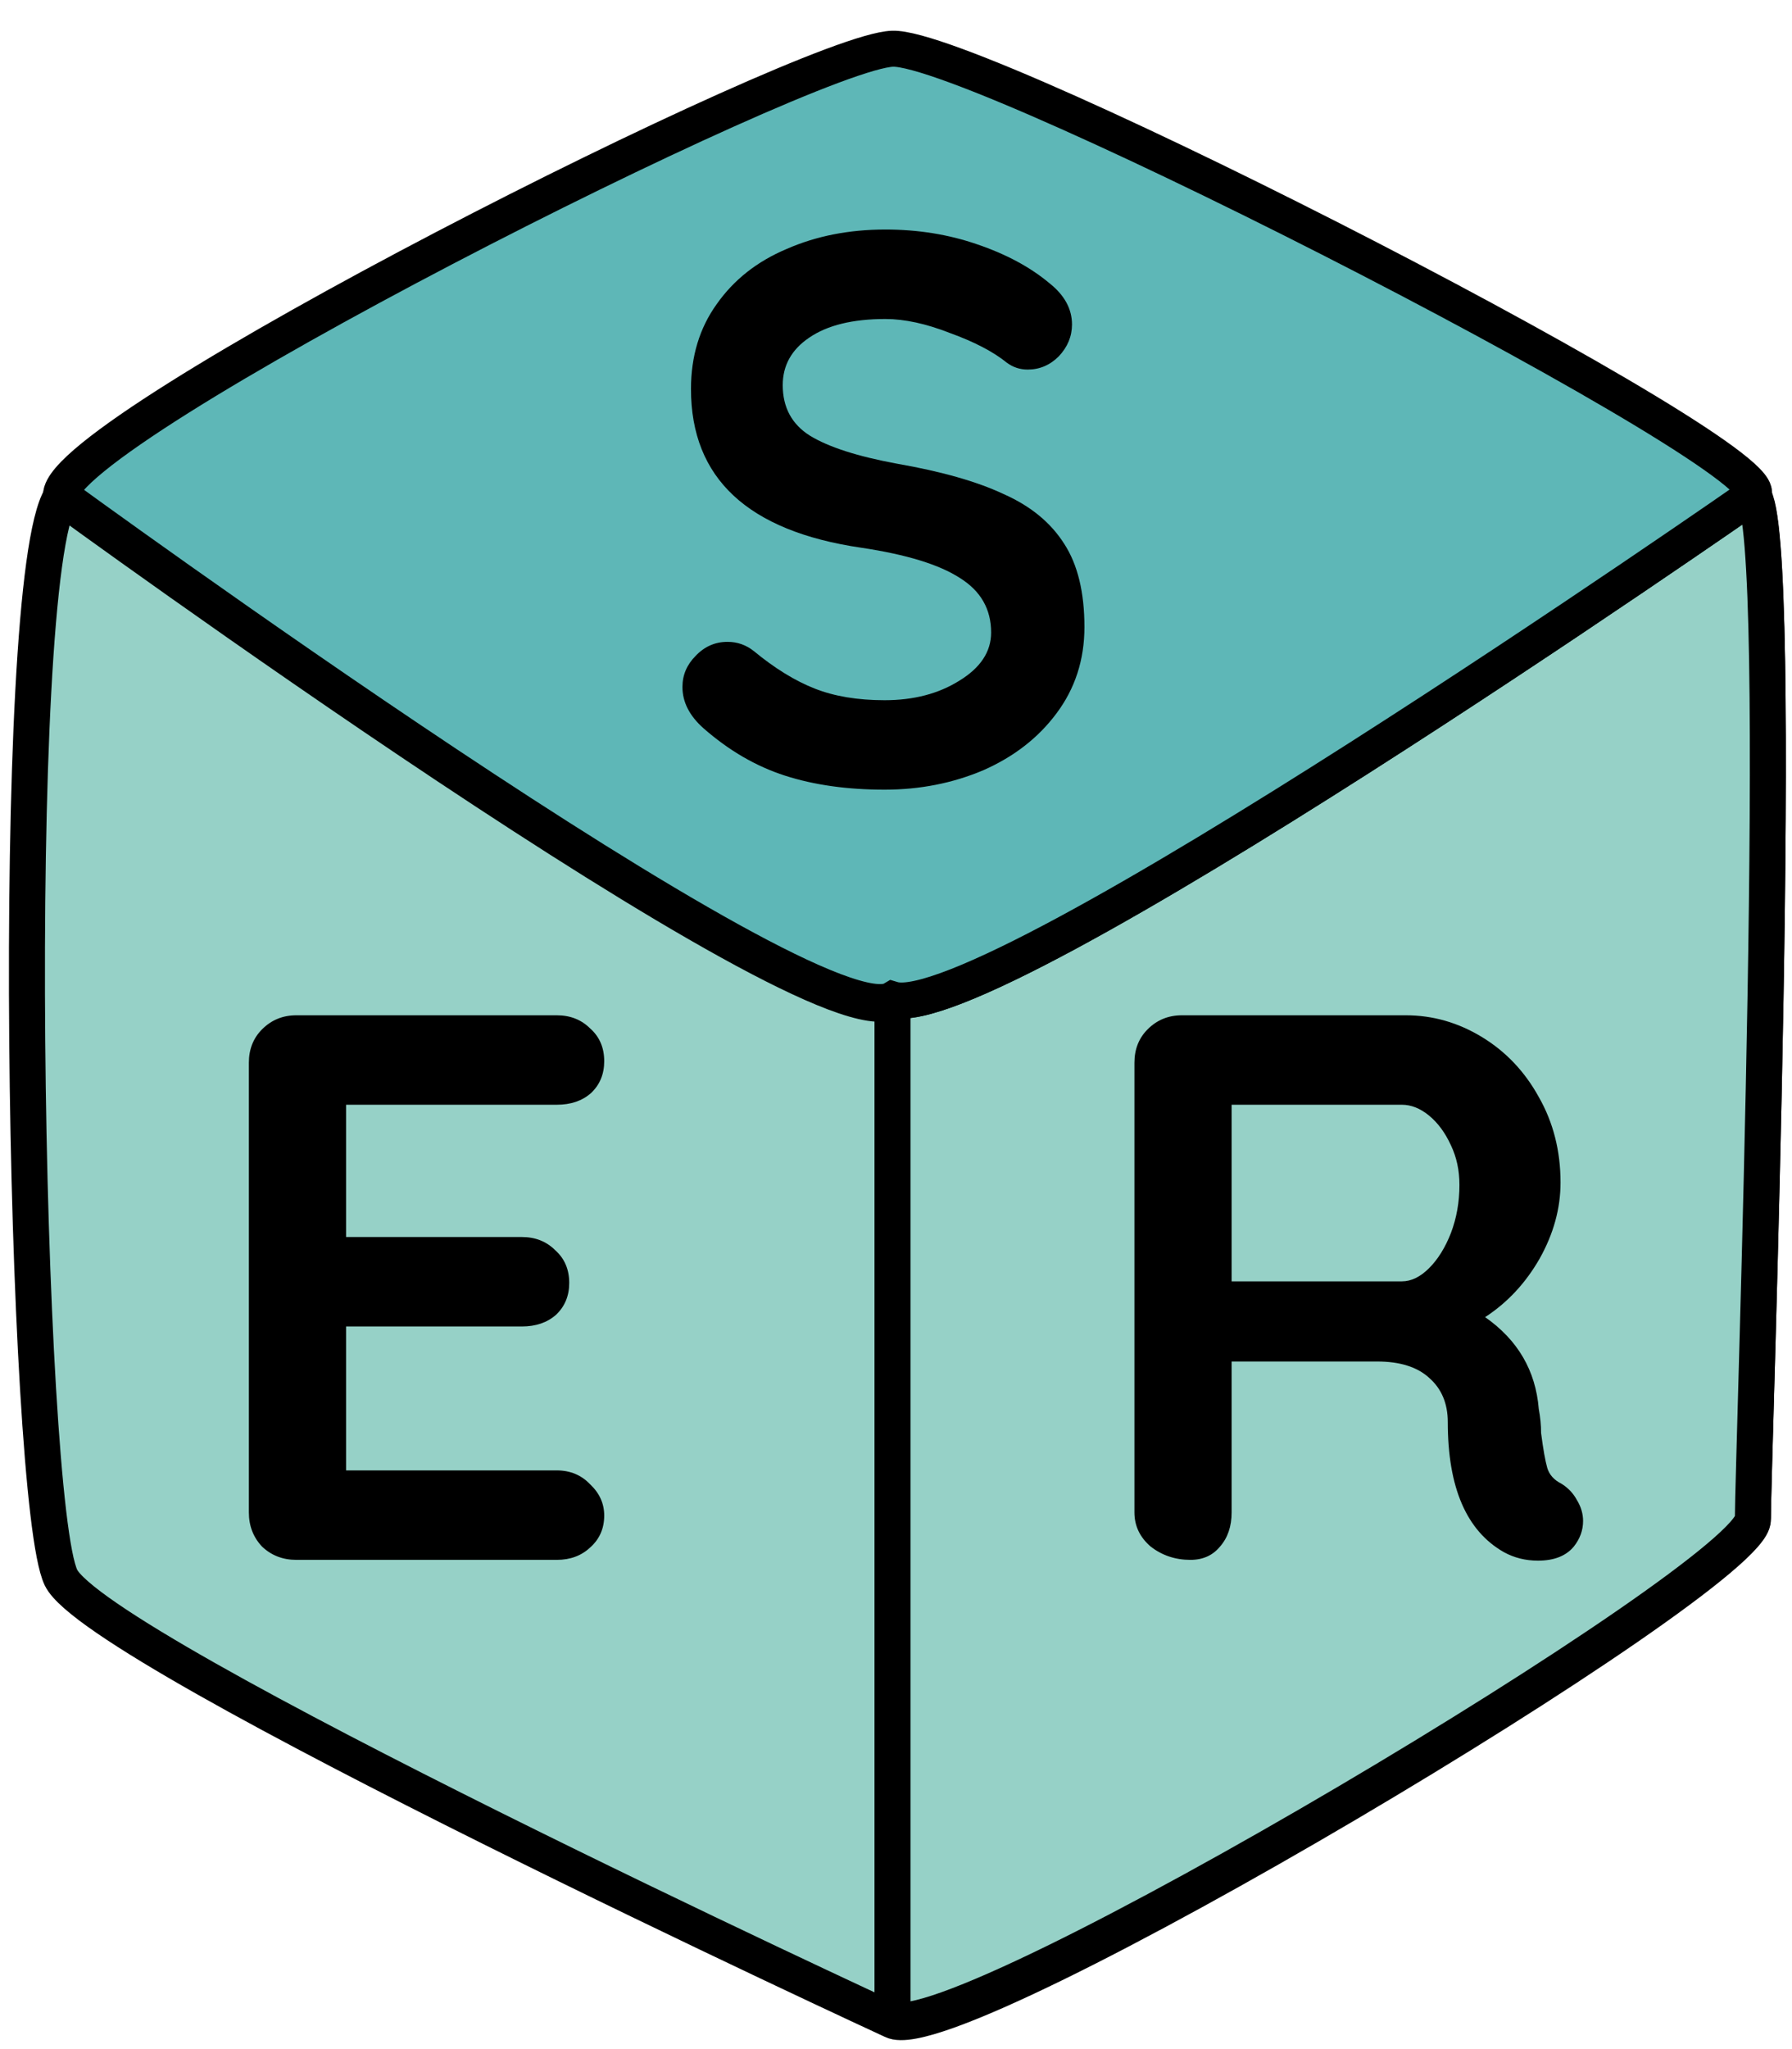 <svg width="133" height="152" viewBox="0 0 133 152" fill="none" xmlns="http://www.w3.org/2000/svg">
<path d="M66.242 3.74C72.682 3.518 132.808 34.417 130.096 36.87C132.599 39.215 130.096 108.472 130.096 112.747C130.096 117.022 71.065 152.271 66.242 149.884C66.242 149.884 7.236 122.651 4.525 117.022C1.813 111.393 0.561 43.178 4.525 36.87C4.525 31.914 59.801 3.963 66.242 3.74Z" fill="#96D1C7"/>
<path d="M4.525 36.87C4.525 36.87 60.427 77.664 66.242 74.258M4.525 36.87C4.525 31.914 59.801 3.963 66.242 3.74C72.682 3.518 132.808 34.417 130.096 36.87M4.525 36.87C0.561 43.178 1.813 111.393 4.525 117.022C7.236 122.651 66.242 149.884 66.242 149.884M66.242 74.258C73.359 76.412 130.096 36.87 130.096 36.87M66.242 74.258V149.884M130.096 36.87C132.599 39.215 130.096 108.472 130.096 112.747C130.096 117.022 71.065 152.271 66.242 149.884" stroke="black" stroke-width="2.672"/>
<path d="M130.096 36.745C130.096 36.745 73.359 76.287 66.242 74.133V149.759C71.065 152.146 130.096 116.897 130.096 112.622C130.096 108.347 132.599 39.09 130.096 36.745Z" fill="#96D1C7" stroke="black" stroke-width="2.672"/>
<path d="M66.242 74.133C60.427 77.539 4.525 36.745 4.525 36.745C4.525 31.789 59.801 3.838 66.242 3.615C72.682 3.393 132.808 34.292 130.096 36.745C130.096 36.745 73.359 76.287 66.242 74.133Z" fill="#5EB7B7" stroke="black" stroke-width="2.672"/>
<path d="M65.654 58.577C62.884 58.577 60.422 58.231 58.267 57.538C56.113 56.846 54.093 55.672 52.208 54.018C51.169 53.095 50.65 52.075 50.65 50.959C50.65 50.075 50.977 49.305 51.631 48.651C52.285 47.959 53.073 47.612 53.997 47.612C54.728 47.612 55.382 47.843 55.959 48.305C57.498 49.574 58.998 50.498 60.46 51.075C61.922 51.652 63.653 51.941 65.654 51.941C67.808 51.941 69.655 51.46 71.194 50.498C72.772 49.536 73.56 48.343 73.56 46.92C73.56 45.188 72.791 43.842 71.252 42.88C69.713 41.88 67.27 41.13 63.923 40.63C55.497 39.398 51.284 35.474 51.284 28.857C51.284 26.433 51.919 24.336 53.189 22.566C54.458 20.758 56.19 19.392 58.383 18.469C60.576 17.507 63.019 17.026 65.712 17.026C68.135 17.026 70.405 17.392 72.521 18.123C74.676 18.854 76.465 19.816 77.888 21.008C79.004 21.893 79.562 22.913 79.562 24.067C79.562 24.952 79.235 25.74 78.581 26.433C77.927 27.087 77.157 27.414 76.272 27.414C75.695 27.414 75.176 27.241 74.714 26.895C73.714 26.087 72.31 25.356 70.502 24.702C68.732 24.009 67.135 23.663 65.712 23.663C63.288 23.663 61.403 24.125 60.056 25.048C58.748 25.933 58.094 27.106 58.094 28.568C58.094 30.223 58.767 31.473 60.114 32.319C61.499 33.166 63.653 33.858 66.577 34.397C69.886 34.974 72.521 35.724 74.484 36.648C76.484 37.532 77.985 38.764 78.985 40.341C79.985 41.88 80.485 43.938 80.485 46.516C80.485 48.94 79.793 51.075 78.408 52.922C77.061 54.73 75.253 56.134 72.983 57.134C70.713 58.096 68.27 58.577 65.654 58.577Z" fill="black"/>
<path d="M41.324 109.073C42.324 109.073 43.151 109.419 43.806 110.112C44.498 110.766 44.844 111.535 44.844 112.42C44.844 113.382 44.498 114.17 43.806 114.786C43.151 115.402 42.324 115.709 41.324 115.709H21.991C20.991 115.709 20.145 115.382 19.452 114.728C18.798 114.036 18.471 113.189 18.471 112.189V78.833C18.471 77.833 18.798 77.006 19.452 76.352C20.145 75.659 20.991 75.313 21.991 75.313H41.324C42.324 75.313 43.151 75.64 43.806 76.294C44.498 76.909 44.844 77.717 44.844 78.718C44.844 79.68 44.517 80.468 43.863 81.084C43.209 81.661 42.363 81.949 41.324 81.949H25.685V91.76H38.727C39.727 91.76 40.555 92.087 41.209 92.741C41.901 93.357 42.247 94.165 42.247 95.165C42.247 96.127 41.92 96.915 41.266 97.531C40.612 98.108 39.766 98.397 38.727 98.397H25.685V109.073H41.324Z" fill="black"/>
<path d="M115.878 110.054C116.378 110.362 116.763 110.766 117.032 111.266C117.34 111.766 117.494 112.285 117.494 112.824C117.494 113.516 117.263 114.151 116.802 114.728C116.224 115.421 115.34 115.767 114.147 115.767C113.224 115.767 112.377 115.556 111.608 115.132C108.838 113.555 107.453 110.342 107.453 105.495C107.453 104.11 106.991 103.013 106.068 102.205C105.183 101.397 103.894 100.994 102.201 100.994H91.409V112.189C91.409 113.228 91.121 114.074 90.544 114.728C90.005 115.382 89.274 115.709 88.351 115.709C87.235 115.709 86.254 115.382 85.408 114.728C84.6 114.036 84.196 113.189 84.196 112.189V78.833C84.196 77.833 84.523 77.006 85.177 76.352C85.869 75.659 86.716 75.313 87.716 75.313H104.336C106.337 75.313 108.222 75.851 109.992 76.929C111.762 78.006 113.166 79.487 114.205 81.372C115.282 83.257 115.821 85.374 115.821 87.72C115.821 89.644 115.301 91.529 114.262 93.376C113.224 95.184 111.877 96.627 110.223 97.704C112.647 99.397 113.974 101.667 114.205 104.514C114.32 105.129 114.378 105.726 114.378 106.303C114.532 107.495 114.686 108.361 114.839 108.9C114.993 109.4 115.34 109.785 115.878 110.054ZM104.048 95.049C104.74 95.049 105.414 94.722 106.068 94.068C106.722 93.414 107.26 92.549 107.683 91.472C108.107 90.356 108.318 89.163 108.318 87.894C108.318 86.816 108.107 85.835 107.683 84.95C107.26 84.027 106.722 83.296 106.068 82.757C105.414 82.219 104.74 81.949 104.048 81.949H91.409V95.049H104.048Z" fill="black"/>
</svg>
